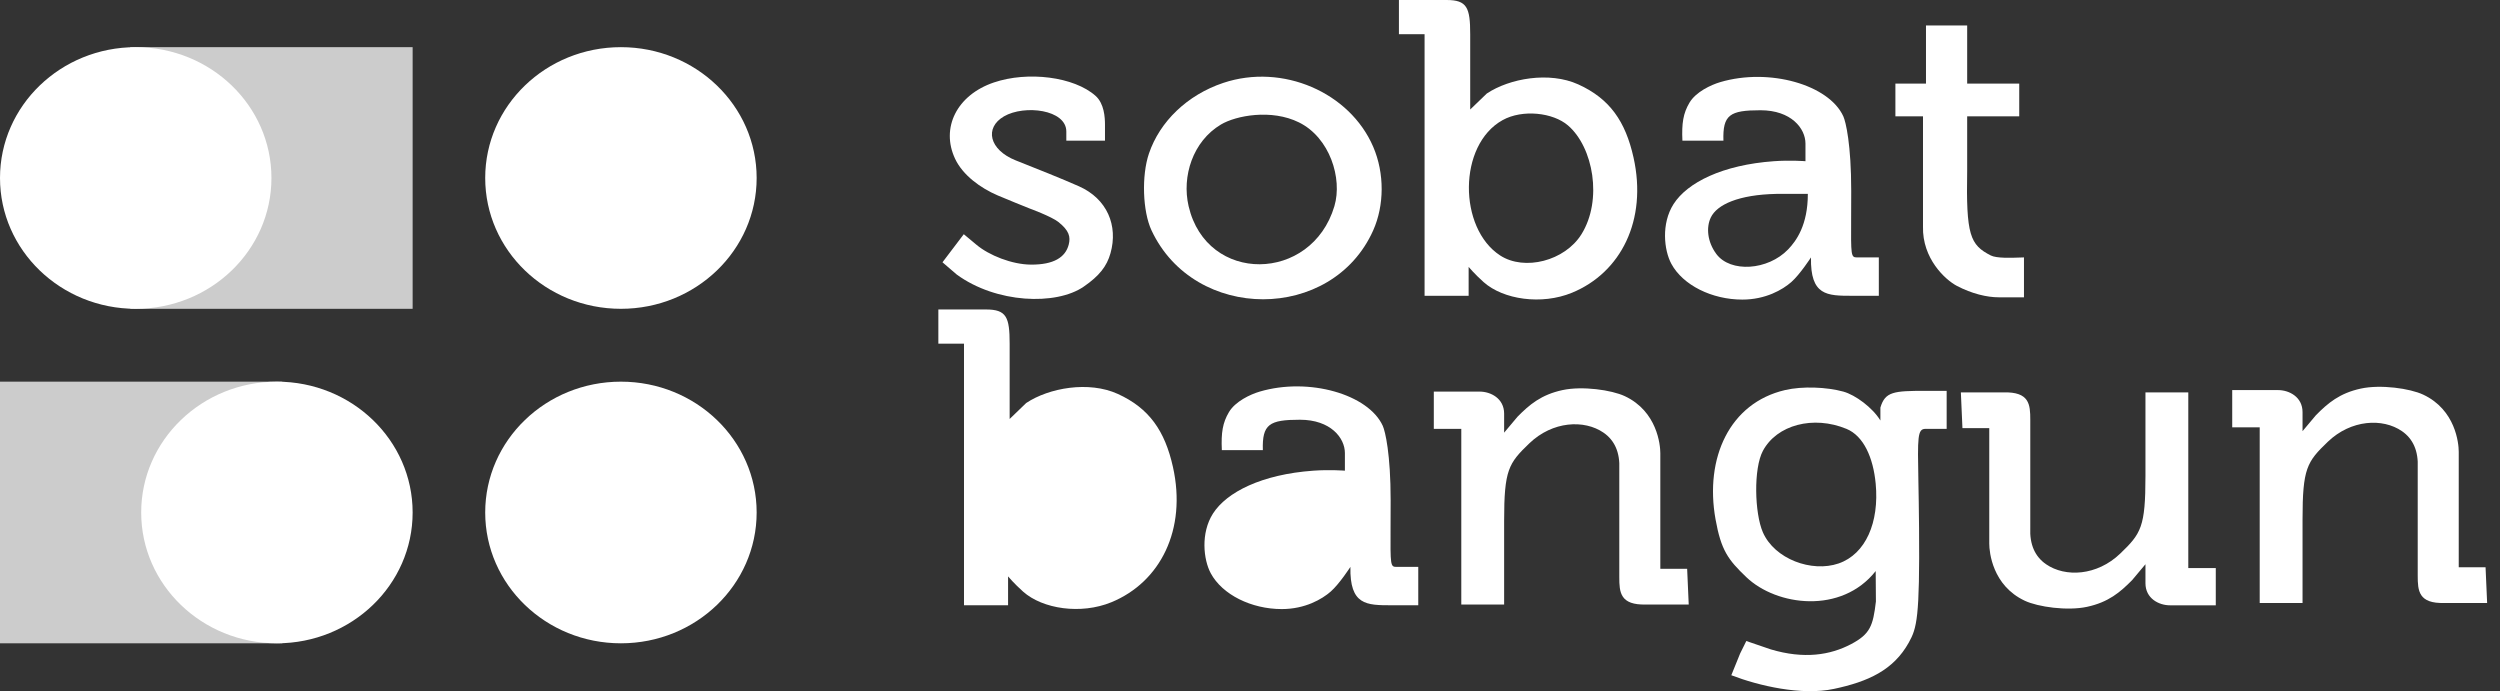 <svg width="170" height="47" viewBox="0 0 170 47" fill="none" xmlns="http://www.w3.org/2000/svg">
<rect x="0" y="0" width="170" height="47" fill="#333333" stroke="none"/>
<rect x="8.857" y="3.207" width="19.202" height="17.792" fill="#CCCCCC"/>
<ellipse cx="9.229" cy="12.103" rx="9.229" ry="8.896" fill="white"/>
<rect width="19.202" height="17.792" transform="matrix(-1 0 0 1 19.202 25.953)" fill="#CCCCCC"/>
<ellipse cx="9.229" cy="8.896" rx="9.229" ry="8.896" transform="matrix(-1 0 0 1 28.059 25.953)" fill="white"/>
<ellipse cx="42.223" cy="12.103" rx="9.229" ry="8.896" fill="white"/>
<ellipse cx="42.223" cy="34.849" rx="9.229" ry="8.896" fill="white"/>
<path fillRule="evenodd" clip-rule="evenodd" d="M95.127 2.327V0H98.365C99.76 0 99.974 0.517 99.974 2.327V7.446L101.101 6.36C102.656 5.326 105.355 4.847 107.323 5.739C109.47 6.713 110.532 8.262 111.078 10.703C112.033 14.973 110.219 18.541 106.894 19.907C104.825 20.757 102.22 20.372 100.886 19.183C100.274 18.637 99.867 18.149 99.867 18.149V20.114H96.871V2.327H95.127ZM107.541 15.926C108.986 13.599 108.348 10.016 106.626 8.532C105.607 7.652 103.528 7.417 102.174 8.17C99.133 9.86 99.165 15.525 102.013 17.373C103.659 18.442 106.41 17.747 107.541 15.926Z" fill="white"/>
<path d="M128.887 5.685H130.967V1.73H133.768V5.685H137.308V7.911H133.768V11.582C133.69 15.985 133.954 16.649 135.377 17.373C135.765 17.571 136.78 17.533 137.336 17.513C137.462 17.508 137.564 17.504 137.63 17.504V20.217H135.914C135.109 20.217 134.085 19.973 133.071 19.442C132.274 19.025 130.71 17.58 130.764 15.409V7.911H128.887V5.685Z" fill="white"/>
<path d="M64.947 10.799C63.959 8.699 65.059 6.464 67.583 5.608C69.895 4.824 73.034 5.217 74.495 6.515C75.086 7.04 75.139 7.976 75.139 8.48V9.566H72.51V8.945C72.51 7.446 69.662 7.108 68.273 7.911C66.932 8.687 67.254 10.186 69.078 10.91C69.154 10.94 69.236 10.973 69.323 11.007C70.4 11.434 72.195 12.146 73.369 12.668C75.293 13.523 76.041 15.344 75.514 17.218C75.265 18.106 74.756 18.76 73.691 19.493C71.813 20.786 67.737 20.631 65.055 18.666L64.089 17.835L65.537 15.926C65.537 15.926 65.828 16.161 66.395 16.64C67.254 17.364 68.81 17.984 70.097 17.994C71.658 18.006 72.448 17.495 72.671 16.64C72.812 16.103 72.699 15.675 71.974 15.098C71.492 14.715 69.989 14.168 69.989 14.168L69.984 14.165C69.719 14.059 68.532 13.583 67.844 13.289C66.664 12.784 65.469 11.908 64.947 10.799Z" fill="white"/>
<path fillRule="evenodd" clip-rule="evenodd" d="M78.129 10.438C78.868 8.264 80.733 6.456 83.185 5.636C87.212 4.29 91.784 6.28 93.377 9.979C94.156 11.789 94.135 13.971 93.377 15.667C90.584 21.915 81.227 21.91 78.304 15.667C77.698 14.374 77.617 11.944 78.129 10.438ZM90.739 14.018C91.298 12.132 90.426 9.362 88.334 8.325C86.457 7.394 84.043 7.86 83.024 8.467C81.108 9.607 80.355 11.993 80.825 14.018C82.058 19.339 89.193 19.235 90.739 14.018Z" fill="white"/>
<path fillRule="evenodd" clip-rule="evenodd" d="M114.886 6.98C115.319 6.251 116.337 5.774 116.978 5.584C120.318 4.597 124.371 5.767 125.346 7.911C125.515 8.282 125.883 9.824 125.883 12.978C125.883 13.73 125.88 14.358 125.877 14.881V14.886L125.877 14.888C125.864 17.345 125.863 17.504 126.261 17.504H127.76V20.114H126.097C126.043 20.114 125.99 20.114 125.937 20.114C124.242 20.112 123.095 20.111 123.147 17.504C123.147 17.504 122.396 18.666 121.806 19.183C121.216 19.7 120.063 20.372 118.48 20.372C116.41 20.372 114.437 19.392 113.653 17.942C113.15 17.011 112.955 15.202 113.802 13.877C114.735 12.416 117.127 11.212 120.626 10.962C121.749 10.881 122.772 10.962 122.772 10.962V9.764C122.772 8.738 121.806 7.497 119.714 7.497C117.622 7.497 117.139 7.808 117.193 9.566H114.404C114.35 8.376 114.457 7.704 114.886 6.98ZM121.592 16.96C122.148 16.38 122.933 15.305 122.933 13.185H120.787C118.231 13.239 116.756 13.909 116.335 14.788C116.013 15.46 116.094 16.44 116.71 17.27C117.668 18.559 120.216 18.392 121.592 16.96Z" fill="white"/>
<path d="M103.193 28.335C104.001 27.517 104.796 26.84 106.25 26.526C107.591 26.236 109.586 26.515 110.488 26.939C112.687 27.973 112.902 30.248 112.902 30.817V38.677H114.726L114.833 41.107H111.936C110.166 41.158 110.112 40.279 110.112 39.245V31.903C110.166 30.765 109.791 29.938 109.04 29.421C107.729 28.519 105.577 28.631 103.997 30.145C102.576 31.508 102.281 31.955 102.281 35.419V41.107H99.368V29.163H97.499V26.629H100.618C101.369 26.629 102.281 27.094 102.281 28.128V29.421L103.193 28.335Z" fill="white"/>
<path fillRule="evenodd" clip-rule="evenodd" d="M116.657 35.316C115.906 31.127 117.622 27.404 121.377 26.526C122.565 26.247 124.22 26.319 125.346 26.629C126.162 26.854 127.331 27.715 127.867 28.594V27.715C128.189 26.629 128.779 26.577 130.925 26.577H132.373V29.163H130.925C130.385 29.163 130.395 29.753 130.45 32.691C130.466 33.543 130.485 34.593 130.496 35.884C130.547 42.037 130.345 42.708 129.799 43.692C128.756 45.571 127.029 46.354 124.703 46.846C122.503 47.312 119.607 46.639 117.729 45.916L118.328 44.439L118.749 43.589L120.411 44.157C122.664 44.83 124.448 44.555 125.883 43.796C127.173 43.113 127.367 42.555 127.562 40.9L127.547 38.832C125.225 41.779 120.816 41.22 118.749 39.245C117.506 38.058 117.034 37.418 116.657 35.316ZM127.547 32.889C127.38 31.12 126.729 29.645 125.561 29.163C123.308 28.232 120.819 28.887 119.875 30.662C119.233 31.868 119.31 34.897 119.875 36.195C120.668 38.015 123.197 38.945 125.025 38.315C126.87 37.678 127.796 35.516 127.547 32.889Z" fill="white"/>
<path fillRule="evenodd" clip-rule="evenodd" d="M63.808 23.371H65.552V41.158H68.549V39.194C68.549 39.194 68.955 39.682 69.568 40.228C70.902 41.417 73.506 41.802 75.575 40.952C78.9 39.585 80.714 36.017 79.759 31.748C79.213 29.306 78.151 27.758 76.004 26.784C74.037 25.892 71.338 26.37 69.782 27.404L68.656 28.49V23.371C68.656 21.561 68.441 21.044 67.046 21.044H63.808V23.371ZM76.305 36.956C77.749 34.629 77.111 31.047 75.389 29.562C74.37 28.683 72.292 28.447 70.937 29.2C67.897 30.89 67.929 36.556 70.776 38.404C72.423 39.472 75.174 38.777 76.305 36.956Z" fill="white"/>
<path fillRule="evenodd" clip-rule="evenodd" d="M83.568 28.025C84 27.295 85.019 26.818 85.66 26.629C88.999 25.642 93.052 26.812 94.028 28.956C94.196 29.327 94.564 30.869 94.564 34.023C94.564 34.778 94.561 35.408 94.558 35.933C94.546 38.39 94.545 38.549 94.942 38.549H96.442V41.158H94.779C94.725 41.158 94.671 41.158 94.618 41.158C92.923 41.157 91.776 41.156 91.828 38.549C91.828 38.549 91.078 39.711 90.487 40.228C89.897 40.745 88.744 41.417 87.162 41.417C85.091 41.417 83.118 40.437 82.334 38.987C81.831 38.056 81.637 36.246 82.483 34.921C83.416 33.461 85.809 32.257 89.307 32.006C90.43 31.926 91.453 32.006 91.453 32.006V30.809C91.453 29.783 90.487 28.542 88.395 28.542C86.303 28.542 85.821 28.852 85.874 30.61H83.085C83.031 29.421 83.139 28.749 83.568 28.025ZM91.523 34.23C91.523 36.35 90.739 37.425 90.182 38.004C88.807 39.436 86.259 39.604 85.301 38.315C84.685 37.485 84.604 36.505 84.926 35.833C85.347 34.954 86.822 34.283 89.378 34.23H91.523Z" fill="white"/>
<path d="M160.543 26.422C159.088 26.736 158.293 27.414 157.485 28.232L156.573 29.318V28.025C156.573 26.991 155.661 26.526 154.91 26.526H151.791V29.059H153.66V41.003H156.573V35.316C156.573 31.851 156.869 31.404 158.29 30.042C159.869 28.527 162.022 28.416 163.332 29.318C164.083 29.835 164.458 30.662 164.405 31.8V39.142C164.405 40.176 164.458 41.055 166.228 41.003H169.125L169.018 38.573H167.194V30.714C167.194 30.145 166.979 27.87 164.78 26.836C163.878 26.412 161.884 26.132 160.543 26.422Z" fill="white"/>
<path d="M141.921 41.264C143.376 40.95 144.171 40.272 144.979 39.454L145.891 38.368V39.661C145.891 40.695 146.803 41.161 147.554 41.161H150.673V38.627H148.804V26.683H145.891V32.37C145.891 35.835 145.595 36.282 144.174 37.645C142.594 39.159 140.442 39.271 139.132 38.368C138.381 37.851 138.006 37.024 138.059 35.886V28.544C138.059 27.51 138.006 26.631 136.235 26.683H133.339L133.446 29.113H135.27V36.972C135.27 37.541 135.484 39.816 137.684 40.85C138.585 41.274 140.58 41.554 141.921 41.264Z" fill="white"/>
</svg>
